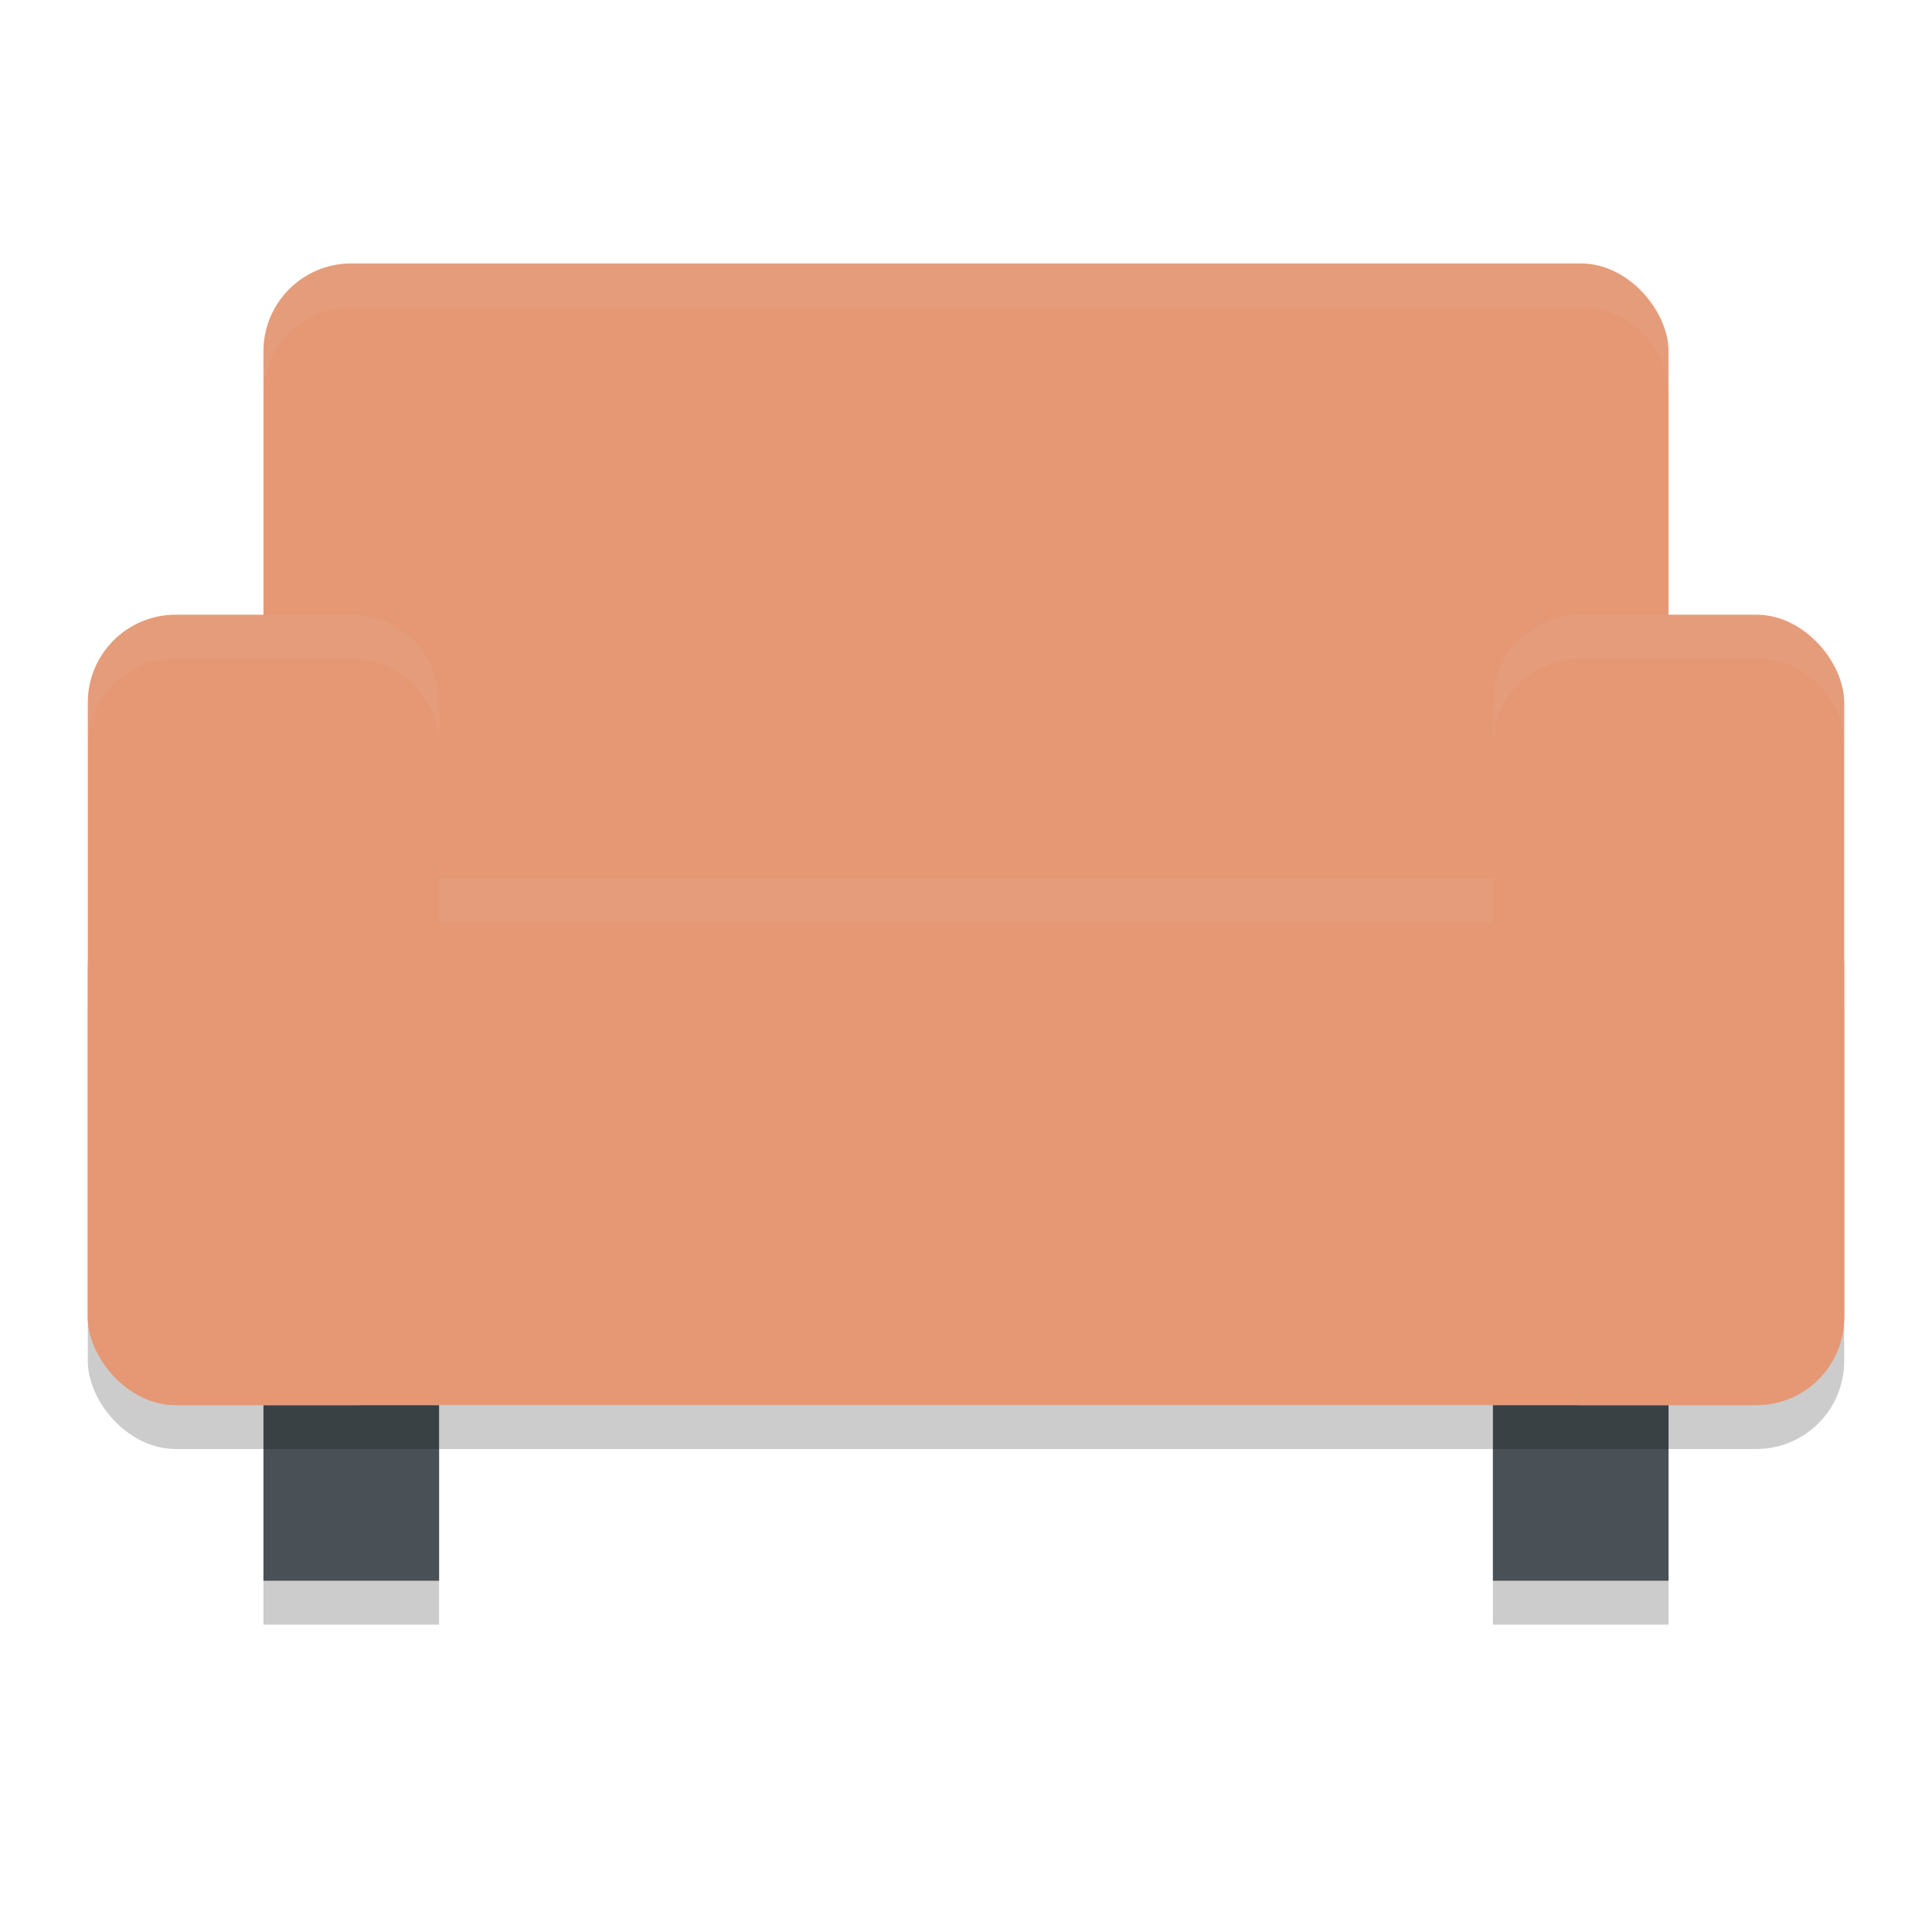 <svg xmlns="http://www.w3.org/2000/svg" width="22" height="22" version="1">
 <rect style="opacity:0.2" width="2" height="2" x="17" y="16.5"/>
 <rect style="fill:#495156" width="2" height="2" x="17" y="16"/>
 <rect style="opacity:0.2" width="2" height="2" x="3" y="16.5"/>
 <rect style="fill:#495156" width="2" height="2" x="3" y="16"/>
 <rect style="opacity:0.2" width="20" height="6" x="1" y="10.5" rx="1" ry="1"/>
 <rect style="fill:#e69875" width="16" height="9" x="3" y="3" rx="1" ry="1"/>
 <rect style="fill:#e69875" width="20" height="6" x="1" y="10" rx="1" ry="1"/>
 <path style="opacity:0.1;fill:#d3c6aa" d="m 2,10 c -0.554,0 -1,0.446 -1,1 v 0.5 c 0,-0.554 0.446,-1 1,-1 h 18 c 0.554,0 1,0.446 1,1 V 11 c 0,-0.554 -0.446,-1 -1,-1 z"/>
 <rect style="fill:#e69875" width="4" height="9" x="1" y="7" rx="1" ry="1"/>
 <rect style="fill:#e69875" width="4" height="9" x="17" y="7" rx="1" ry="1"/>
 <path style="opacity:0.1;fill:#d3c6aa" d="M 4,3 C 3.446,3 3,3.446 3,4 v 0.5 c 0,-0.554 0.446,-1 1,-1 h 14 c 0.554,0 1,0.446 1,1 V 4 C 19,3.446 18.554,3 18,3 Z"/>
 <path style="opacity:0.1;fill:#d3c6aa" d="M 2,7 C 1.446,7 1,7.446 1,8 v 0.5 c 0,-0.554 0.446,-1 1,-1 h 2 c 0.554,0 1,0.446 1,1 V 8 C 5,7.446 4.554,7 4,7 Z"/>
 <path style="opacity:0.1;fill:#d3c6aa" d="m 18,7 c -0.554,0 -1,0.446 -1,1 v 0.5 c 0,-0.554 0.446,-1 1,-1 h 2 c 0.554,0 1,0.446 1,1 V 8 C 21,7.446 20.554,7 20,7 Z"/>
</svg>
